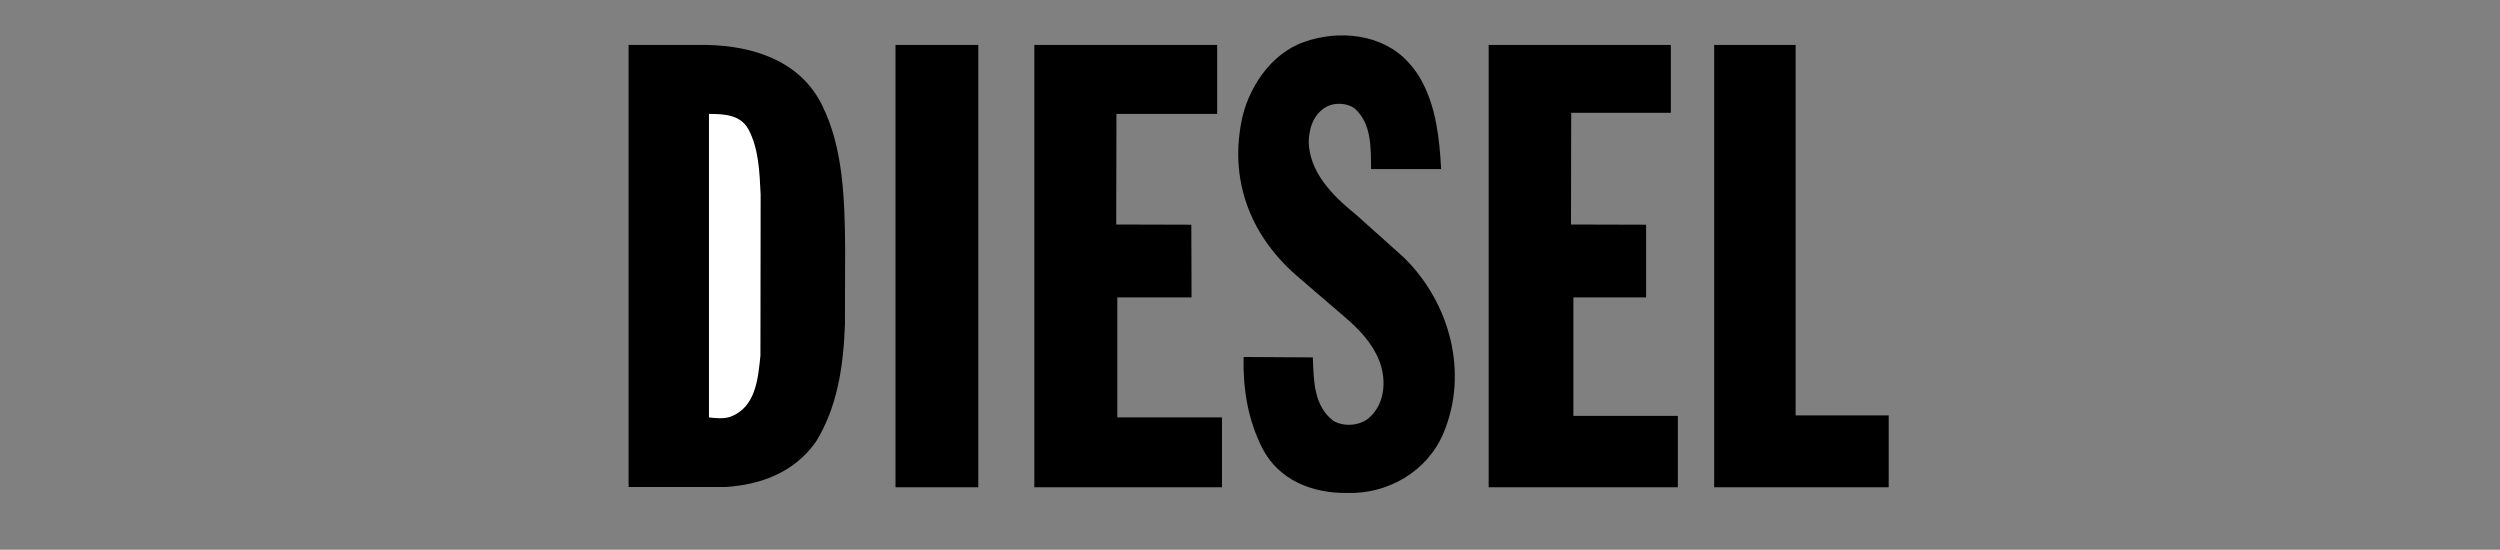 <svg width="191" height="42" viewBox="0 0 191 42" fill="none" xmlns="http://www.w3.org/2000/svg">
<rect x="0" y="0" width="191" height="42" fill="#808080" stroke="none"/>
<g clip-path="url(#clip0_587_10745)">
<path fill-rule="evenodd" clip-rule="evenodd" d="M108.614 6.178C109.703 8.185 109.97 10.51 110.104 12.919H104.751C104.735 11.23 104.785 9.439 103.496 8.286C102.961 7.885 102.074 7.817 101.455 8.102C100.401 8.604 100.017 9.725 99.984 10.812C100.034 13.137 101.756 14.91 103.58 16.382L107.26 19.677C110.773 23.124 112.229 28.493 110.272 33.111C109.034 36.021 106.04 37.761 102.911 37.661C100.268 37.694 97.692 36.691 96.437 34.231C95.383 32.157 94.948 29.814 95.015 27.273L100.301 27.306C100.368 29.113 100.368 31.003 101.874 32.157C102.66 32.608 103.798 32.542 104.516 31.99C105.687 31.036 105.922 29.413 105.52 27.991C105.135 26.653 104.198 25.517 103.078 24.512L99.264 21.233C95.668 18.206 93.944 14.024 94.831 9.373C95.283 6.831 97.056 4.088 99.649 3.201C102.275 2.264 105.62 2.582 107.578 4.74C107.996 5.191 108.347 5.675 108.614 6.178ZM53.997 3.435C57.561 3.501 61.174 4.656 62.83 8.085C64.402 11.28 64.536 15.094 64.569 18.942L64.553 24.813C64.436 28.057 63.951 31.153 62.328 33.762C60.672 36.104 58.112 37.041 55.403 37.209H48.025V3.435H53.997ZM74.74 37.225H68.417V3.435H74.74V37.225ZM92.991 8.703H85.296L85.279 17.152L91.017 17.168L91.034 22.722H85.363V31.889H93.359V37.225H79.023V3.435H92.991V8.703ZM127.651 8.62H120.04L120.024 17.152L125.762 17.168V22.722H120.207V31.771H128.188V37.225H113.734V3.435H127.651V8.62ZM137.186 31.738H144.296V37.225H130.964V3.435H137.186V31.738Z" fill="black"/>
<path fill-rule="evenodd" clip-rule="evenodd" d="M57.176 9.874C57.962 11.329 58.029 13.103 58.113 14.859L58.097 27.171C57.913 28.979 57.729 31.153 55.755 31.856C55.252 32.006 54.684 31.956 54.165 31.889V8.703C55.336 8.703 56.574 8.77 57.176 9.874Z" fill="white"/>
</g>
<defs>
<clipPath id="clip0_587_10745">
<rect width="97.781" height="35.31" fill="white" transform="translate(46.838 2.674)"/>
</clipPath>
</defs>
</svg>
